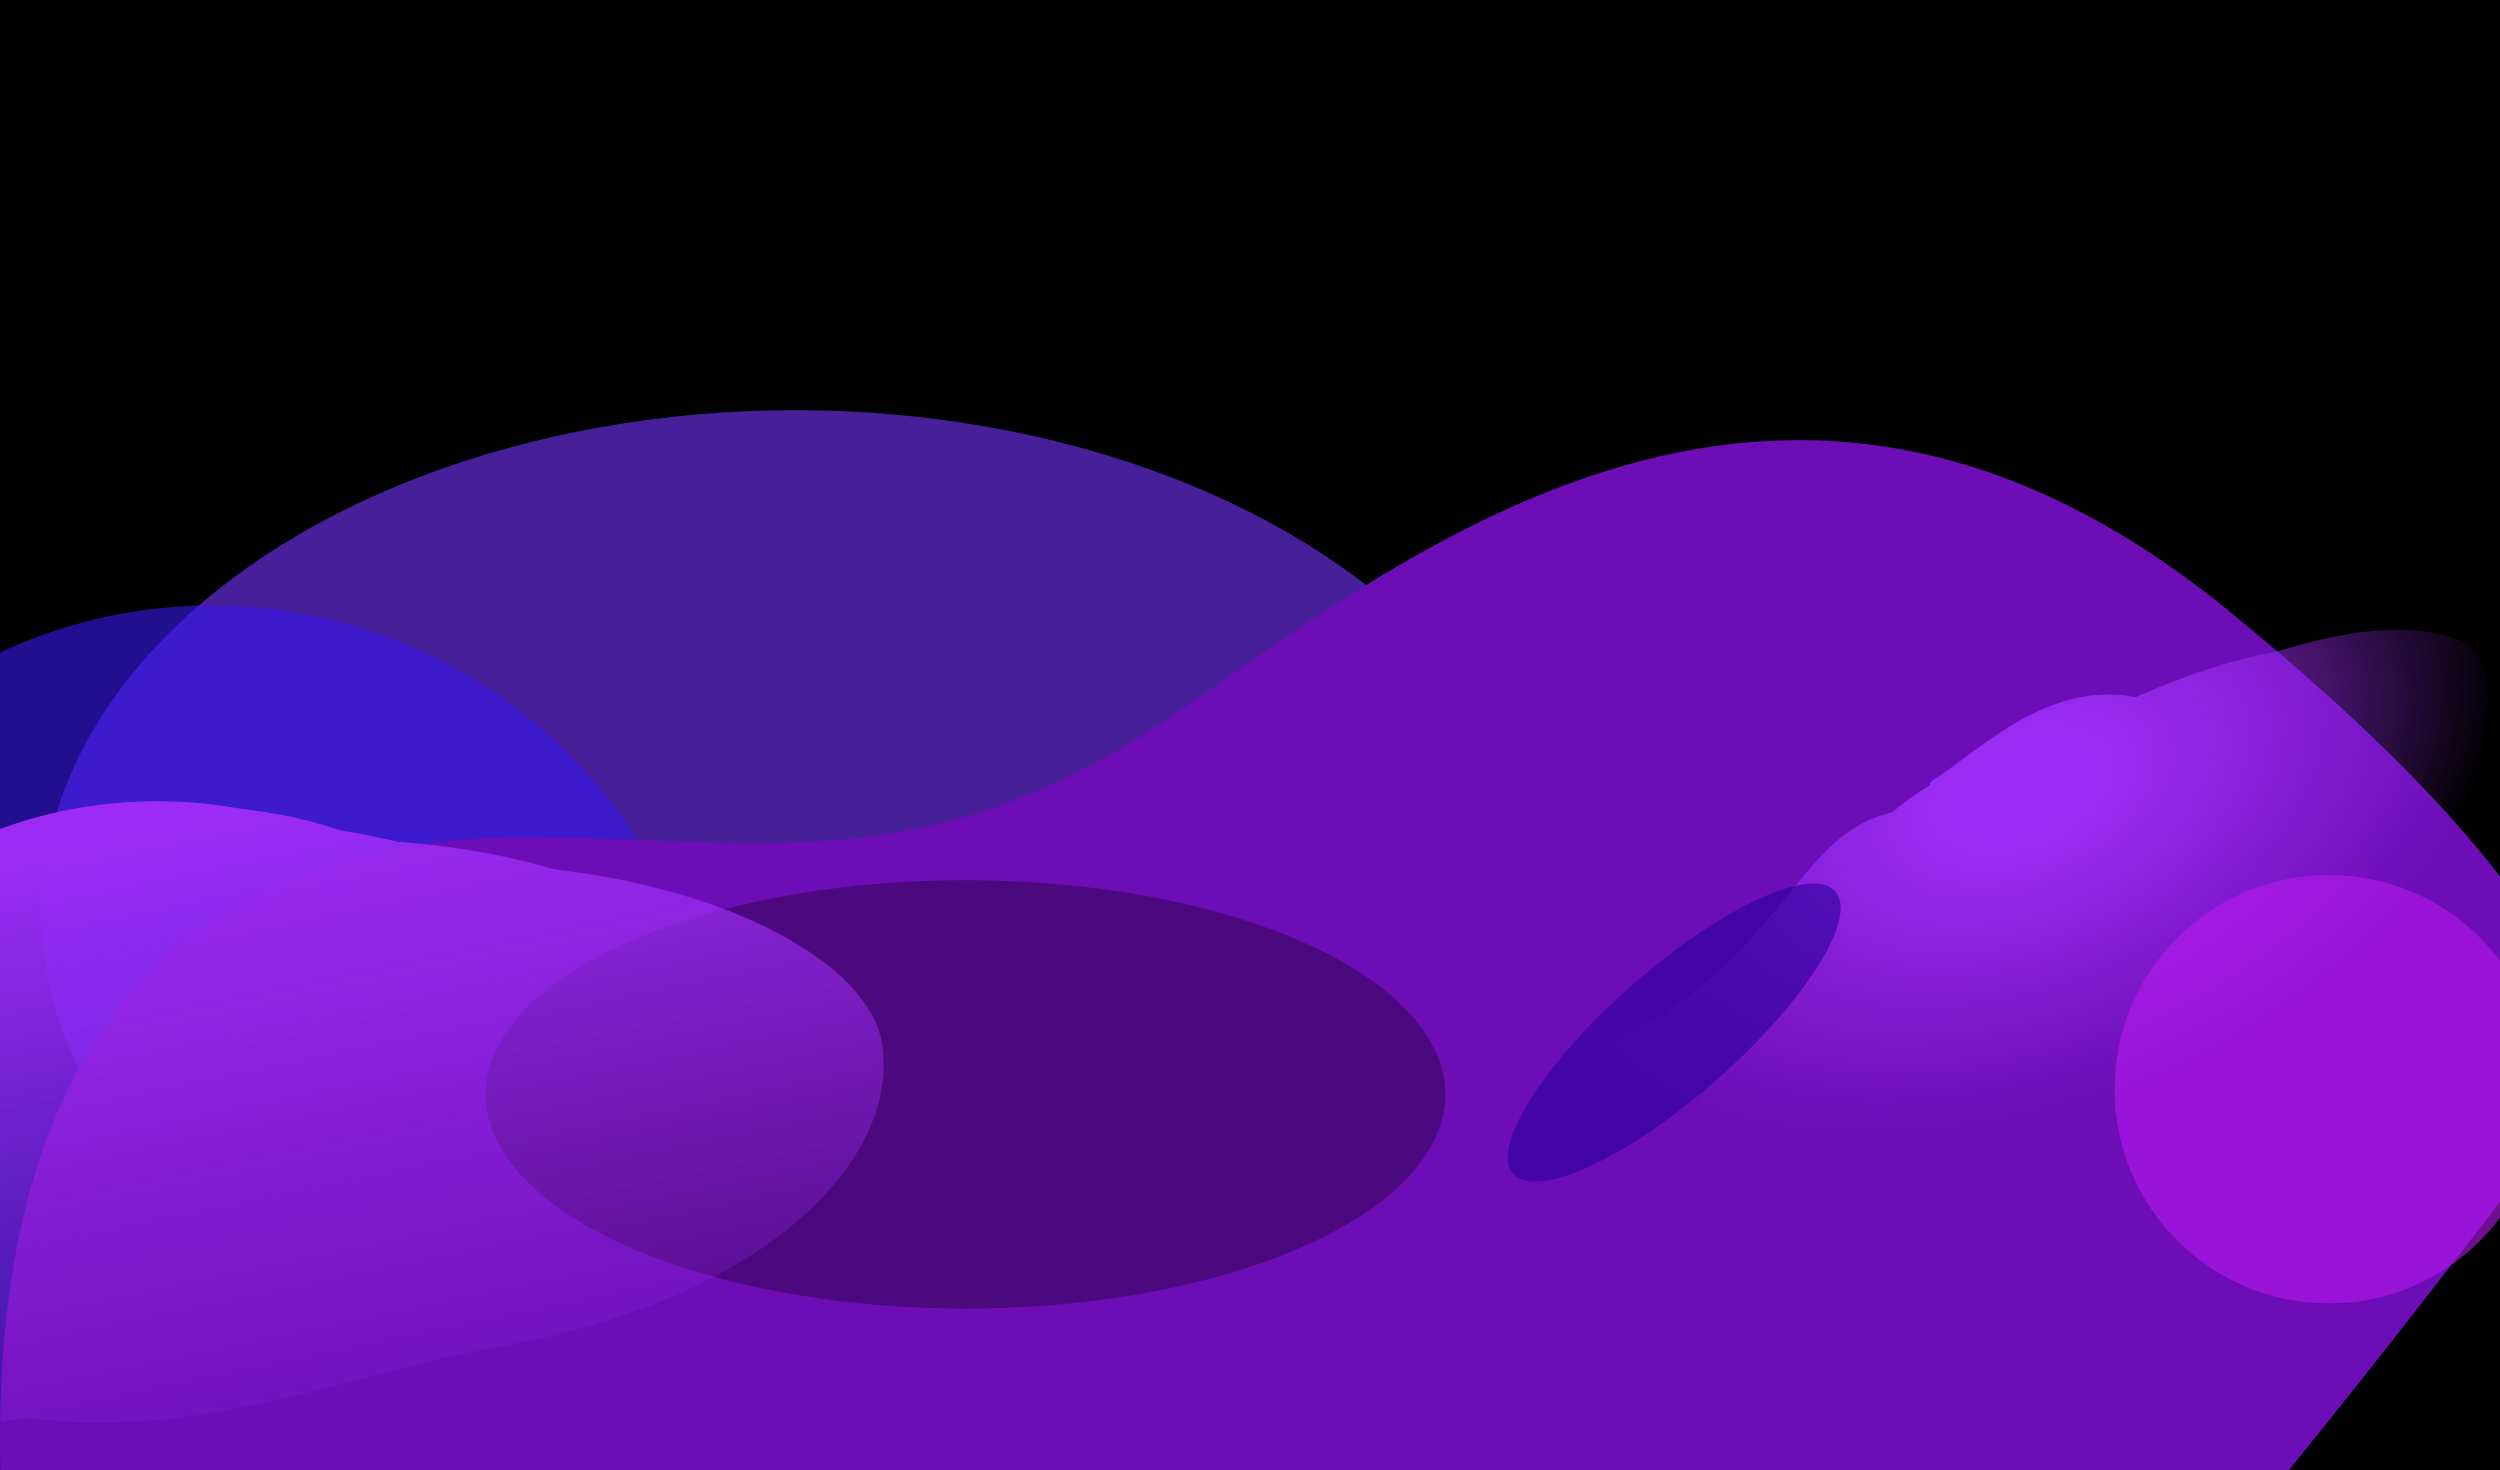 <svg width="1920" height="1129" viewBox="0 0 1920 1129" fill="none" xmlns="http://www.w3.org/2000/svg">
<g clip-path="url(#clip0_885_56671)">
<rect width="1920" height="1129" fill="black"/>
<g opacity="0.6" filter="url(#filter0_f_885_56671)">
<ellipse cx="610.5" cy="701" rx="578.5" ry="386" fill="#7433FF"/>
</g>
<g opacity="0.6" filter="url(#filter1_f_885_56671)">
<circle cx="163" cy="851" r="386" fill="#3719F0"/>
</g>
<g filter="url(#filter2_f_885_56671)">
<path d="M408.341 643.086C219.705 641.558 -29.264 720.986 2.812 1183.81C528.752 1214.87 1588.58 1276.37 1620.35 1273.93C1660.06 1270.87 1964.78 862.276 1976.23 850.82C1987.69 839.365 2038.86 735.497 1710.46 468.191C1382.07 200.886 1104.84 406.52 912.389 541.51C719.934 676.499 596.977 644.613 408.341 643.086Z" fill="#6C0DB5"/>
</g>
<mask id="mask0_885_56671" style="mask-type:alpha" maskUnits="userSpaceOnUse" x="1087" y="322" width="854" height="740">
<ellipse cx="1513.81" cy="692.132" rx="484.544" ry="289.781" transform="rotate(-36.285 1513.81 692.132)" fill="url(#paint0_radial_885_56671)"/>
</mask>
<g mask="url(#mask0_885_56671)">
<path d="M1089.49 951.241C1029.04 974.441 1015.76 998.208 979.999 1053.91L1561.84 1270.07C1710.09 1044.51 1967.05 612.563 1865.02 571.728C1758.25 528.998 1595.49 546.795 1495.67 595.708C1395.85 644.621 1315.4 807.922 1277.61 866.041C1242.6 919.886 1149.93 928.04 1089.49 951.241Z" fill="#9C2CF3"/>
<g filter="url(#filter3_f_885_56671)">
<path d="M1089.49 950.241C1029.04 973.441 1015.76 997.208 979.999 1052.91L1561.84 1269.07C1710.09 1043.51 1930.53 545.835 1828.5 505C1747.82 472.71 1601.17 550.324 1526 594.922C1501.7 609.34 1518.89 625.68 1503.67 626.708C1392.76 634.194 1315.4 806.922 1277.61 865.041C1242.6 918.886 1149.93 927.04 1089.49 950.241Z" fill="#9C2CF3"/>
</g>
<g filter="url(#filter4_f_885_56671)">
<path d="M1073.49 943.241C1013.04 966.441 999.756 990.208 963.999 1045.91L1561.84 1270.07C1710.09 1044.51 1839.05 588.563 1737.02 547.728C1641.31 509.424 1585.89 554.902 1508.5 599.346C1499.56 604.481 1514 606.642 1503.67 611.708C1403.85 660.62 1299.4 799.922 1261.61 858.041C1226.6 911.886 1133.93 920.04 1073.49 943.241Z" fill="#9C2CF3"/>
</g>
<g filter="url(#filter5_f_885_56671)">
<path d="M1057.49 935.241C997.037 958.441 983.756 982.208 947.999 1037.91L1561.84 1270.07C1710.09 1044.51 1991.05 532.563 1889.02 491.728C1802.9 457.262 1650.55 540.995 1556 577.907C1533.33 586.756 1519.97 604.249 1500.67 613.708C1400.85 662.62 1283.4 791.922 1245.61 850.041C1210.6 903.886 1117.93 912.04 1057.49 935.241Z" fill="#9C2CF3"/>
</g>
<g filter="url(#filter6_f_885_56671)">
<path d="M966.485 913.391C906.037 936.592 892.756 960.358 856.999 1016.06L1486.84 1264.22C1635.09 1038.66 1764.05 582.714 1662.02 541.879C1582.88 510.208 1522.71 575.372 1485 598.801C1471.83 606.982 1509.6 621 1481 621C1370.5 621 1391.39 737.31 1209.5 814C1150.32 838.954 1026.93 890.19 966.485 913.391Z" fill="#9C2CF3"/>
</g>
</g>
<g opacity="0.6" filter="url(#filter7_f_885_56671)">
<circle cx="1788.5" cy="836.5" r="164.5" fill="#B819F0"/>
</g>
<g opacity="0.3" filter="url(#filter8_f_885_56671)">
<ellipse cx="741.5" cy="840.5" rx="368.5" ry="164.5" fill="black"/>
</g>
<g opacity="0.6" filter="url(#filter9_f_885_56671)">
<ellipse cx="1285.81" cy="793.079" rx="164.5" ry="48.717" transform="rotate(-41.244 1285.81 793.079)" fill="#28009B"/>
</g>
<mask id="mask1_885_56671" style="mask-type:alpha" maskUnits="userSpaceOnUse" x="-594" y="393" width="1472" height="975">
<path d="M-380.318 1367.69C-435.28 1050.49 -589.988 573.287 -594 557.713L877.678 393.845L807.651 1159.83L-380.318 1367.69Z" fill="url(#paint1_linear_885_56671)"/>
</mask>
<g mask="url(#mask1_885_56671)">
<path d="M59.064 620.7C193.051 597.256 319.092 654.061 331.094 722.659C343.097 791.257 304.61 890.77 160.853 915.923C89.614 928.387 11.14 989.378 -79.474 970.026C-171.716 950.327 -168.495 853.34 -174.55 818.736C-186.552 750.138 -74.923 644.143 59.064 620.7Z" fill="#9C2CF3"/>
<g filter="url(#filter10_f_885_56671)">
<path d="M58.487 626.857C202.186 601.714 316.535 649.491 326.851 708.455C337.168 767.42 296.491 854.286 152.793 879.429C81.584 891.888 2.287 947.966 -87.454 933.406C-178.806 918.584 -173.294 834.737 -178.499 804.993C-188.816 746.028 -85.211 651.999 58.487 626.857Z" fill="#9C2CF3"/>
</g>
<g filter="url(#filter11_f_885_56671)">
<path d="M62.841 626.095C223.898 597.915 353.351 658.834 366.071 731.53C378.79 804.226 334.716 910.259 173.658 938.439C93.847 952.403 6.958 1026.62 -94.199 1007.01C-197.174 987.045 -193.649 877.907 -200.065 841.235C-212.785 768.539 -98.217 654.275 62.841 626.095Z" fill="#9C2CF3"/>
</g>
<g filter="url(#filter12_f_885_56671)">
<path d="M82.935 631.452C284.903 614.491 466.111 679.959 480.998 765.04C495.885 850.121 411.051 959.758 217.895 993.554C122.176 1010.3 15.353 1124.56 -105.782 1102.09C-229.093 1079.22 -223.073 958.569 -230.583 915.65C-245.469 830.568 -151.034 651.099 82.935 631.452Z" fill="#9C2CF3"/>
</g>
<g filter="url(#filter13_f_885_56671)">
<path d="M155.955 654.164C363.934 617.774 562.162 696.066 576.716 779.25C591.271 862.435 498.334 971.376 290.355 1007.77C187.291 1025.8 67.707 1079.44 -61.99 1059.44C-194.016 1039.08 -185.524 920.669 -192.866 878.707C-207.42 795.522 -52.025 690.554 155.955 654.164Z" fill="#9C2CF3"/>
</g>
<g filter="url(#filter14_f_885_56671)">
<path d="M242.713 673.203C457.64 635.598 662.286 715.342 677.173 800.424C692.06 885.505 595.851 997.132 380.924 1034.74C274.417 1053.37 150.779 1108.47 16.826 1088.24C-119.533 1067.65 -110.546 946.484 -118.056 903.565C-132.942 818.483 27.785 710.809 242.713 673.203Z" fill="#9C2CF3"/>
</g>
<g filter="url(#filter15_f_885_56671)">
<path d="M78.692 687.959C266.753 655.054 448.271 738.845 463.157 823.927C478.044 909.008 395.873 1018.18 207.812 1051.08C114.618 1067.39 5.423 1109.82 -112.712 1086.82C-232.969 1063.41 -227.644 942.89 -235.153 899.971C-250.04 814.89 -109.37 720.864 78.692 687.959Z" fill="#9C2CF3"/>
</g>
</g>
</g>
<defs>
<filter id="filter0_f_885_56671" x="-380" y="-97" width="1981" height="1596" filterUnits="userSpaceOnUse" color-interpolation-filters="sRGB">
<feFlood flood-opacity="0" result="BackgroundImageFix"/>
<feBlend mode="normal" in="SourceGraphic" in2="BackgroundImageFix" result="shape"/>
<feGaussianBlur stdDeviation="206" result="effect1_foregroundBlur_885_56671"/>
</filter>
<filter id="filter1_f_885_56671" x="-635" y="53" width="1596" height="1596" filterUnits="userSpaceOnUse" color-interpolation-filters="sRGB">
<feFlood flood-opacity="0" result="BackgroundImageFix"/>
<feBlend mode="normal" in="SourceGraphic" in2="BackgroundImageFix" result="shape"/>
<feGaussianBlur stdDeviation="206" result="effect1_foregroundBlur_885_56671"/>
</filter>
<filter id="filter2_f_885_56671" x="-156" y="181.998" width="2298" height="1248" filterUnits="userSpaceOnUse" color-interpolation-filters="sRGB">
<feFlood flood-opacity="0" result="BackgroundImageFix"/>
<feBlend mode="normal" in="SourceGraphic" in2="BackgroundImageFix" result="shape"/>
<feGaussianBlur stdDeviation="78" result="effect1_foregroundBlur_885_56671"/>
</filter>
<filter id="filter3_f_885_56671" x="959.999" y="477.352" width="914.56" height="811.721" filterUnits="userSpaceOnUse" color-interpolation-filters="sRGB">
<feFlood flood-opacity="0" result="BackgroundImageFix"/>
<feBlend mode="normal" in="SourceGraphic" in2="BackgroundImageFix" result="shape"/>
<feGaussianBlur stdDeviation="10" result="effect1_foregroundBlur_885_56671"/>
</filter>
<filter id="filter4_f_885_56671" x="935.999" y="505.348" width="865.542" height="792.725" filterUnits="userSpaceOnUse" color-interpolation-filters="sRGB">
<feFlood flood-opacity="0" result="BackgroundImageFix"/>
<feBlend mode="normal" in="SourceGraphic" in2="BackgroundImageFix" result="shape"/>
<feGaussianBlur stdDeviation="14" result="effect1_foregroundBlur_885_56671"/>
</filter>
<filter id="filter5_f_885_56671" x="911.999" y="447.58" width="1034.83" height="858.492" filterUnits="userSpaceOnUse" color-interpolation-filters="sRGB">
<feFlood flood-opacity="0" result="BackgroundImageFix"/>
<feBlend mode="normal" in="SourceGraphic" in2="BackgroundImageFix" result="shape"/>
<feGaussianBlur stdDeviation="18" result="effect1_foregroundBlur_885_56671"/>
</filter>
<filter id="filter6_f_885_56671" x="804.999" y="481.363" width="945.541" height="834.859" filterUnits="userSpaceOnUse" color-interpolation-filters="sRGB">
<feFlood flood-opacity="0" result="BackgroundImageFix"/>
<feBlend mode="normal" in="SourceGraphic" in2="BackgroundImageFix" result="shape"/>
<feGaussianBlur stdDeviation="26" result="effect1_foregroundBlur_885_56671"/>
</filter>
<filter id="filter7_f_885_56671" x="1412" y="460" width="753" height="753" filterUnits="userSpaceOnUse" color-interpolation-filters="sRGB">
<feFlood flood-opacity="0" result="BackgroundImageFix"/>
<feBlend mode="normal" in="SourceGraphic" in2="BackgroundImageFix" result="shape"/>
<feGaussianBlur stdDeviation="106" result="effect1_foregroundBlur_885_56671"/>
</filter>
<filter id="filter8_f_885_56671" x="161" y="464" width="1161" height="753" filterUnits="userSpaceOnUse" color-interpolation-filters="sRGB">
<feFlood flood-opacity="0" result="BackgroundImageFix"/>
<feBlend mode="normal" in="SourceGraphic" in2="BackgroundImageFix" result="shape"/>
<feGaussianBlur stdDeviation="106" result="effect1_foregroundBlur_885_56671"/>
</filter>
<filter id="filter9_f_885_56671" x="945.984" y="466.578" width="679.643" height="653.002" filterUnits="userSpaceOnUse" color-interpolation-filters="sRGB">
<feFlood flood-opacity="0" result="BackgroundImageFix"/>
<feBlend mode="normal" in="SourceGraphic" in2="BackgroundImageFix" result="shape"/>
<feGaussianBlur stdDeviation="106" result="effect1_foregroundBlur_885_56671"/>
</filter>
<filter id="filter10_f_885_56671" x="-186.747" y="612.458" width="522.653" height="330.883" filterUnits="userSpaceOnUse" color-interpolation-filters="sRGB">
<feFlood flood-opacity="0" result="BackgroundImageFix"/>
<feBlend mode="normal" in="SourceGraphic" in2="BackgroundImageFix" result="shape"/>
<feGaussianBlur stdDeviation="3.77" result="effect1_foregroundBlur_885_56671"/>
</filter>
<filter id="filter11_f_885_56671" x="-227.419" y="592.678" width="621.938" height="443.997" filterUnits="userSpaceOnUse" color-interpolation-filters="sRGB">
<feFlood flood-opacity="0" result="BackgroundImageFix"/>
<feBlend mode="normal" in="SourceGraphic" in2="BackgroundImageFix" result="shape"/>
<feGaussianBlur stdDeviation="13.195" result="effect1_foregroundBlur_885_56671"/>
</filter>
<filter id="filter12_f_885_56671" x="-269.794" y="591.062" width="790.155" height="551.644" filterUnits="userSpaceOnUse" color-interpolation-filters="sRGB">
<feFlood flood-opacity="0" result="BackgroundImageFix"/>
<feBlend mode="normal" in="SourceGraphic" in2="BackgroundImageFix" result="shape"/>
<feGaussianBlur stdDeviation="18.85" result="effect1_foregroundBlur_885_56671"/>
</filter>
<filter id="filter13_f_885_56671" x="-295.6" y="543.216" width="975.581" height="622.413" filterUnits="userSpaceOnUse" color-interpolation-filters="sRGB">
<feFlood flood-opacity="0" result="BackgroundImageFix"/>
<feBlend mode="normal" in="SourceGraphic" in2="BackgroundImageFix" result="shape"/>
<feGaussianBlur stdDeviation="50.895" result="effect1_foregroundBlur_885_56671"/>
</filter>
<filter id="filter14_f_885_56671" x="-371.601" y="411.053" width="1302.86" height="934.173" filterUnits="userSpaceOnUse" color-interpolation-filters="sRGB">
<feFlood flood-opacity="0" result="BackgroundImageFix"/>
<feBlend mode="normal" in="SourceGraphic" in2="BackgroundImageFix" result="shape"/>
<feGaussianBlur stdDeviation="126.295" result="effect1_foregroundBlur_885_56671"/>
</filter>
<filter id="filter15_f_885_56671" x="-353.104" y="563.767" width="934.839" height="646.608" filterUnits="userSpaceOnUse" color-interpolation-filters="sRGB">
<feFlood flood-opacity="0" result="BackgroundImageFix"/>
<feBlend mode="normal" in="SourceGraphic" in2="BackgroundImageFix" result="shape"/>
<feGaussianBlur stdDeviation="58.435" result="effect1_foregroundBlur_885_56671"/>
</filter>
<radialGradient id="paint0_radial_885_56671" cx="0" cy="0" r="1" gradientUnits="userSpaceOnUse" gradientTransform="translate(1596.85 645.729) rotate(103.875) scale(346.288 557.278)">
<stop offset="0.12" stop-color="#C4C4C4"/>
<stop offset="0.693" stop-color="#C4C4C4" stop-opacity="0"/>
</radialGradient>
<linearGradient id="paint1_linear_885_56671" x1="7.794" y1="660.189" x2="115.536" y2="1179.65" gradientUnits="userSpaceOnUse">
<stop stop-color="#C4C4C4"/>
<stop offset="1" stop-color="#C4C4C4" stop-opacity="0"/>
</linearGradient>
<clipPath id="clip0_885_56671">
<rect width="1920" height="1129" fill="white"/>
</clipPath>
</defs>
</svg>
